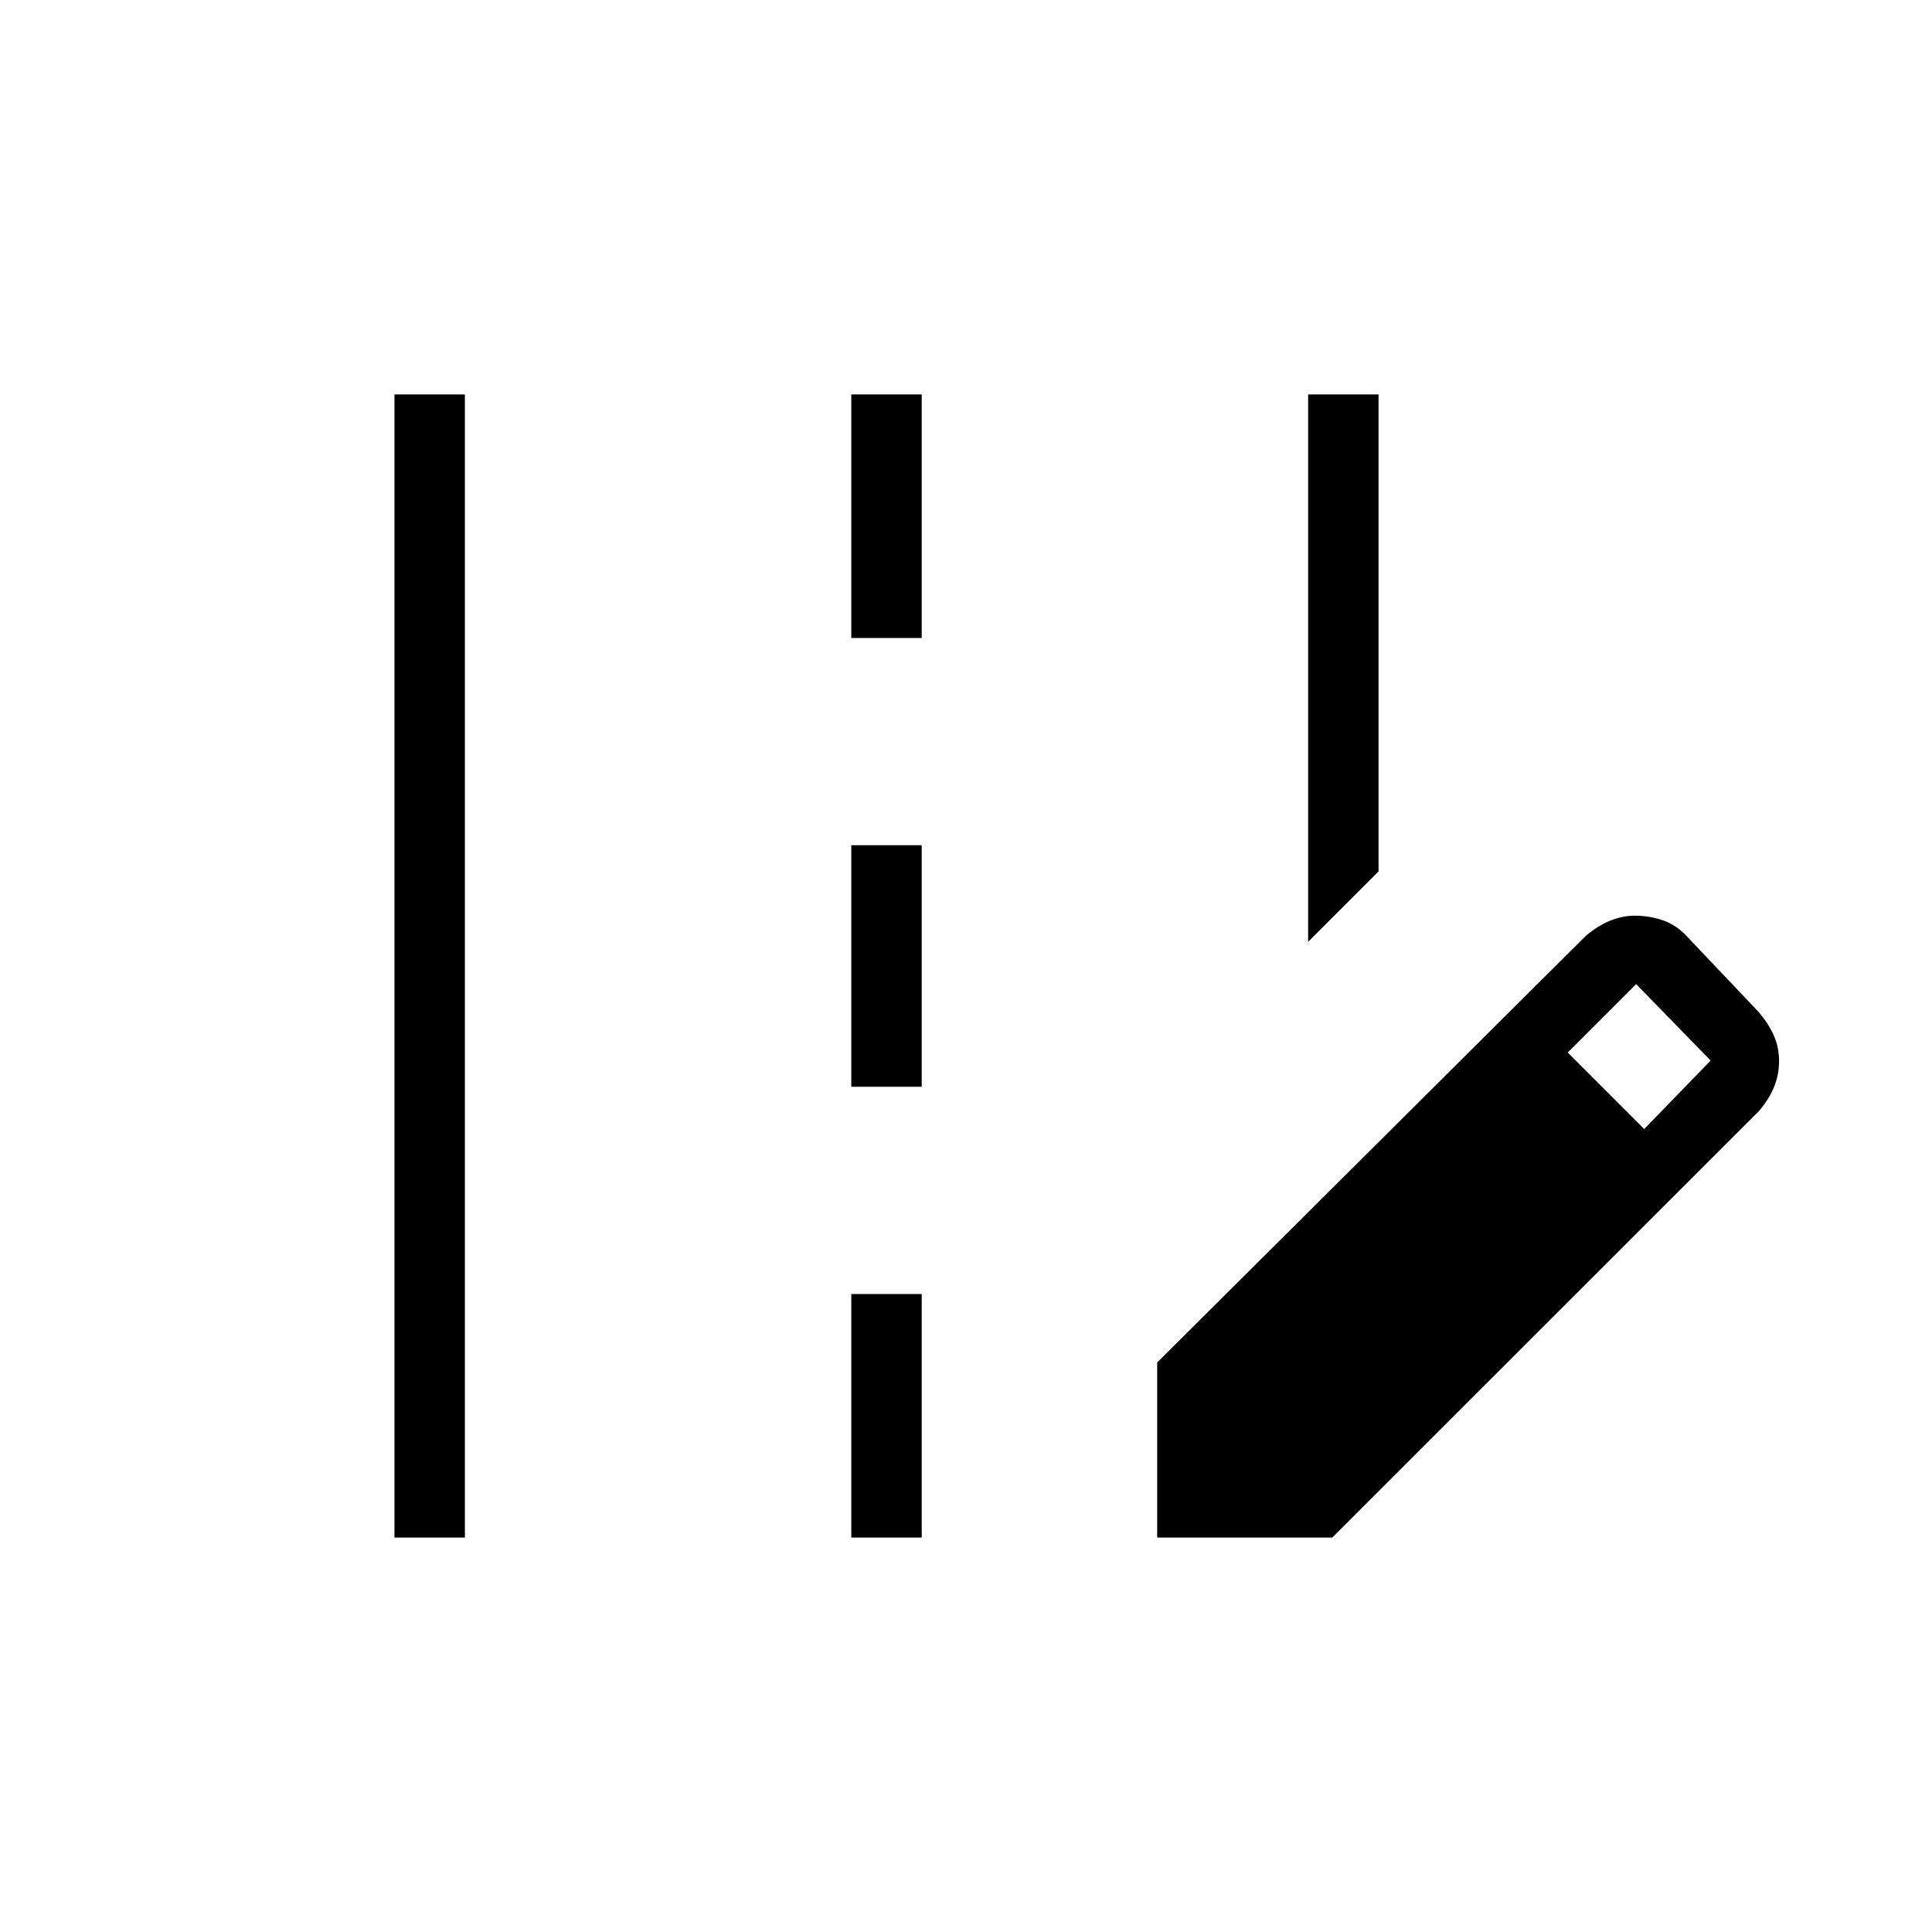 <svg xmlns="http://www.w3.org/2000/svg" height="48" viewBox="0 -960 960 960" width="48"><path d="M650-492v-272h35v237l-35 35ZM196-196v-568h35v568h-35Zm227-447v-121h35v121h-35Zm0 223v-120h35v120h-35Zm0 224v-121h35v121h-35Zm152 0v-87l213-212q6-5.06 12.11-7.53 6.11-2.47 12.22-2.47 6.67 0 13.07 2 6.41 2 11.6 7l37 39q5 6 7.5 11.75t2.5 12.5q0 6.75-2.47 12.83T874.09-408L662-196h-87Zm242-203 33-34-37-38-34 34 38 38Z"/></svg>